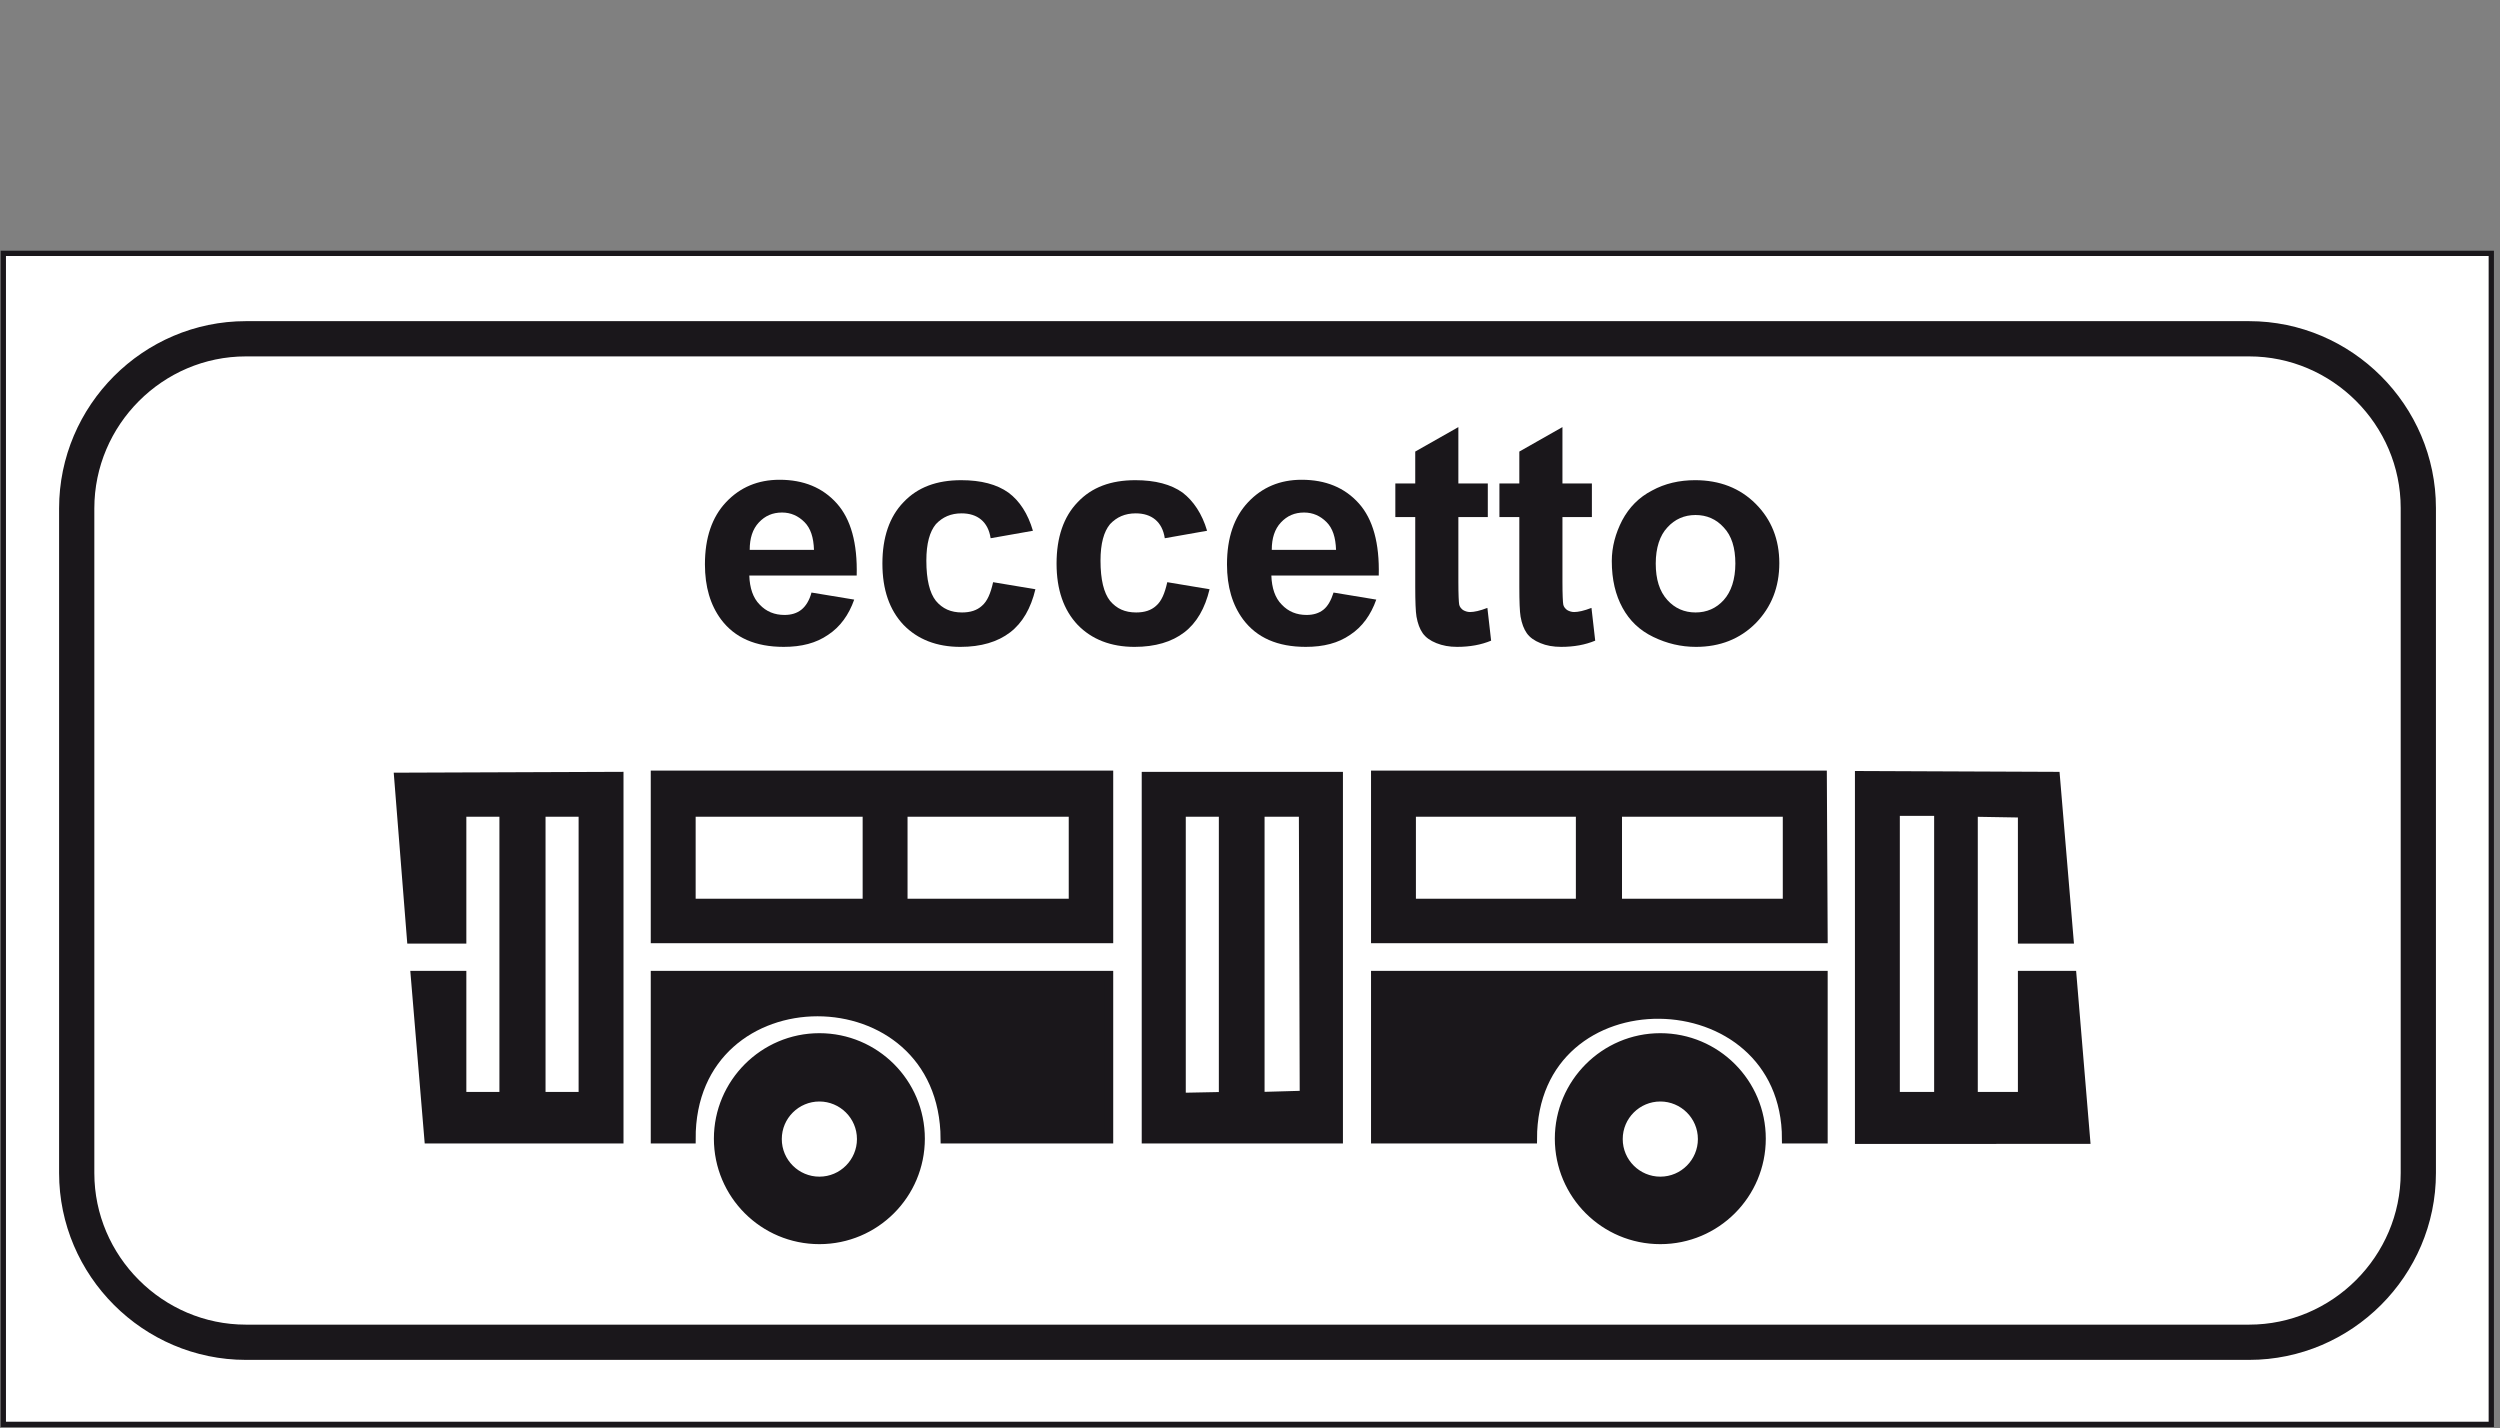 <?xml version="1.0" encoding="utf-8"?>
<!-- Generator: Adobe Illustrator 19.2.0, SVG Export Plug-In . SVG Version: 6.00 Build 0)  -->
<svg version="1.1" id="Livello_1" xmlns="http://www.w3.org/2000/svg" xmlns:xlink="http://www.w3.org/1999/xlink" x="0px" y="0px"
	 viewBox="0 0 602.9 344.4" style="enable-background:new 0 0 602.9 344.4;" xml:space="preserve">
<rect x="0" y="0" width="602.9" height="344.4" fill="#808080" stroke="none"/>
<style type="text/css">
	.st0{opacity:1.000000e-002;fill:#FFFFFF;enable-background:new    ;}
	.st1{fill:#FFFFFF;stroke:#1A171B;stroke-width:1.275;stroke-miterlimit:2.613;}
	.st2{fill:none;stroke:#1A171B;stroke-width:8.499;stroke-miterlimit:2.613;}
	.st3{fill:#1A171B;stroke:#1A171B;stroke-width:2.125;stroke-miterlimit:2.613;}
	.st4{fill:#1A171B;stroke:#1A171B;stroke-width:1.275;stroke-miterlimit:2.613;}
	.st5{fill:#1A171B;}
</style>
<rect x="-179.2" y="-56.3" class="st0" width="1" height="1"/>
<rect x="779.8" y="902.7" class="st0" width="1" height="1"/>
<polygon class="st1" points="600.8,61.1 0.8,61.1 0.8,343.5 600.8,343.5 "/>
<path class="st2" d="M59.3,81.7h483.1c22.4,0,40.8,18.4,40.8,40.8v160.4c0,22.4-18.4,40.8-40.8,40.8H59.3
	c-22.4,0-40.8-18.4-40.8-40.8V122.6C18.5,100.1,36.9,81.7,59.3,81.7L59.3,81.7z"/>
<path class="st3" d="M331.7,274.7v-39.5h108v39.5h-8.9c0-39.5-61.2-40.7-61.2,0H331.7L331.7,274.7z"/>
<path class="st3" d="M158,274.7v-39.5h109.4v39.5h-39.5c-0.2-40.9-61.4-40.9-61.2,0H158L158,274.7z"/>
<path class="st3" d="M96.1,187.4l3.1,39.1h12.2v-30.6h10.1v68.5h-10.1v-29.2h-11.3l3.3,39.5h45.9v-87.5L96.1,187.4z M140.6,264.4
	h-10.1v-68.5h10.1V264.4z"/>
<path class="st3" d="M276.4,187.2v87.5h46.4v-87.5H276.4L276.4,187.2z M295,264.4l-10.1,0.2v-68.7H295V264.4z M303.9,264.4v-68.5
	h10.4l0.2,68.2L303.9,264.4z"/>
<path class="st3" d="M499.7,235.2h-12v29.2h-11.8v-68.5l11.8,0.2v30.4H499l-3.3-39.3l-47.3-0.2v87.8H503L499.7,235.2z M467.5,264.4
	h-10.4v-68.7h10.4V264.4z"/>
<path class="st3" d="M158,186.9v39.5h109.4v-39.5L158,186.9L158,186.9z M209.1,217.8h-42.4v-21.9h42.4V217.8z M258.8,217.8h-41
	v-21.9h41V217.8z"/>
<path class="st3" d="M439.5,186.9H331.7v39.5h108L439.5,186.9z M381.1,217.8h-40.7v-21.9h40.7V217.8z M431,217.8h-40.9v-21.9H431
	V217.8z"/>
<path class="st4" d="M197.6,249.8c-13.7,0-24.8,11.2-24.8,24.8c0,13.7,11.1,24.8,24.8,24.8s24.8-11.1,24.8-24.8
	S211.3,249.8,197.6,249.8z M197.6,284.4c-5.3,0-9.7-4.3-9.7-9.7c0-5.4,4.4-9.7,9.7-9.7s9.7,4.3,9.7,9.7
	C207.3,280,203,284.4,197.6,284.4z"/>
<path class="st4" d="M400.4,249.8c-13.7,0-24.8,11.2-24.8,24.8c0,13.7,11.1,24.8,24.8,24.8s24.8-11.1,24.8-24.8
	S414.1,249.8,400.4,249.8z M400.4,284.4c-5.3,0-9.7-4.3-9.7-9.7c0-5.4,4.4-9.7,9.7-9.7s9.7,4.3,9.7,9.7
	C410.1,280,405.8,284.4,400.4,284.4z"/>
<path class="st5" d="M195.7,142.9l10.3,1.7c-1.3,3.7-3.4,6.6-6.3,8.5c-2.9,2-6.4,2.9-10.7,2.9c-6.8,0-11.8-2.2-15.1-6.6
	c-2.6-3.5-3.9-7.9-3.9-13.3c0-6.4,1.7-11.4,5.1-15s7.7-5.4,12.9-5.4c5.8,0,10.4,1.9,13.8,5.7s5,9.6,4.8,17.4h-25.9
	c0.1,3,0.9,5.4,2.5,7c1.6,1.7,3.6,2.5,6,2.5c1.6,0,3-0.4,4.1-1.3C194.3,146.2,195.2,144.8,195.7,142.9L195.7,142.9z M196.3,132.6
	c-0.1-3-0.8-5.2-2.3-6.7s-3.3-2.3-5.4-2.3c-2.3,0-4.1,0.8-5.6,2.4s-2.2,3.8-2.2,6.6H196.3L196.3,132.6z"/>
<path class="st5" d="M249.1,128l-10.2,1.8c-0.3-2-1.1-3.5-2.3-4.5c-1.2-1-2.8-1.5-4.7-1.5c-2.6,0-4.6,0.9-6.2,2.6
	c-1.5,1.8-2.3,4.7-2.3,8.8c0,4.6,0.8,7.8,2.3,9.7c1.6,1.9,3.6,2.8,6.3,2.8c2,0,3.6-0.5,4.8-1.6c1.3-1.1,2.1-3,2.7-5.7l10.2,1.7
	c-1.1,4.6-3.1,8.1-6.1,10.4s-7,3.5-12,3.5c-5.7,0-10.3-1.8-13.7-5.3c-3.4-3.6-5.1-8.5-5.1-14.8s1.7-11.3,5.1-14.8
	c3.4-3.6,8-5.3,13.9-5.3c4.8,0,8.6,1,11.4,3C245.9,120.8,247.9,123.9,249.1,128L249.1,128z"/>
<path class="st5" d="M291.1,128l-10.2,1.8c-0.3-2-1.1-3.5-2.3-4.5c-1.2-1-2.8-1.5-4.7-1.5c-2.6,0-4.6,0.9-6.2,2.6
	c-1.5,1.8-2.3,4.7-2.3,8.8c0,4.6,0.8,7.8,2.3,9.7c1.6,1.9,3.6,2.8,6.3,2.8c2,0,3.6-0.5,4.8-1.6c1.3-1.1,2.1-3,2.7-5.7l10.2,1.7
	c-1.1,4.6-3.1,8.1-6.1,10.4s-7,3.5-12,3.5c-5.7,0-10.3-1.8-13.7-5.3c-3.4-3.6-5.1-8.5-5.1-14.8s1.7-11.3,5.1-14.8
	c3.4-3.6,8-5.3,13.9-5.3c4.8,0,8.6,1,11.4,3C287.8,120.8,289.9,123.9,291.1,128L291.1,128z"/>
<path class="st5" d="M321.6,142.9l10.3,1.7c-1.3,3.7-3.4,6.6-6.3,8.5c-2.9,2-6.4,2.9-10.7,2.9c-6.8,0-11.8-2.2-15.1-6.6
	c-2.6-3.5-3.9-7.9-3.9-13.3c0-6.4,1.7-11.4,5.1-15s7.7-5.4,12.9-5.4c5.8,0,10.4,1.9,13.8,5.7s5,9.6,4.8,17.4h-25.9
	c0.1,3,0.9,5.4,2.5,7c1.6,1.7,3.6,2.5,6,2.5c1.6,0,3-0.4,4.1-1.3C320.2,146.2,321,144.8,321.6,142.9L321.6,142.9z M322.2,132.6
	c-0.1-3-0.8-5.2-2.3-6.7s-3.3-2.3-5.4-2.3c-2.3,0-4.1,0.8-5.6,2.4s-2.2,3.8-2.2,6.6H322.2L322.2,132.6z"/>
<path class="st5" d="M358.8,116.6v8.1h-7.1v15.6c0,3.1,0.1,5,0.2,5.5c0.1,0.5,0.4,0.9,0.9,1.3c0.5,0.3,1.1,0.5,1.7,0.5
	c1,0,2.4-0.3,4.2-1l0.9,7.9c-2.4,1-5.1,1.5-8.2,1.5c-1.9,0-3.5-0.3-5-0.9s-2.6-1.4-3.3-2.4s-1.2-2.3-1.5-4c-0.2-1.2-0.3-3.6-0.3-7.2
	v-16.8h-4.8v-8.1h4.8v-7.7l10.4-5.9v13.6L358.8,116.6L358.8,116.6z"/>
<path class="st5" d="M383.9,116.6v8.1h-7.1v15.6c0,3.1,0.1,5,0.2,5.5c0.1,0.5,0.4,0.9,0.9,1.3c0.5,0.3,1.1,0.5,1.7,0.5
	c1,0,2.4-0.3,4.2-1l0.9,7.9c-2.4,1-5.1,1.5-8.2,1.5c-1.9,0-3.6-0.3-5-0.9c-1.5-0.6-2.6-1.4-3.3-2.4s-1.2-2.3-1.5-4
	c-0.2-1.2-0.3-3.6-0.3-7.2v-16.8h-4.8v-8.1h4.8v-7.7l10.4-5.9v13.6L383.9,116.6L383.9,116.6z"/>
<path class="st5" d="M388.7,135.3c0-3.4,0.9-6.7,2.5-9.8c1.7-3.2,4.1-5.6,7.2-7.2c3.1-1.7,6.6-2.5,10.4-2.5c5.9,0,10.8,1.9,14.6,5.7
	s5.7,8.6,5.7,14.3c0,5.8-1.9,10.6-5.7,14.5c-3.8,3.8-8.6,5.7-14.4,5.7c-3.6,0-7-0.8-10.3-2.4s-5.7-3.9-7.4-7
	S388.7,139.8,388.7,135.3L388.7,135.3z M399.3,135.9c0,3.8,0.9,6.7,2.8,8.8c1.8,2,4.1,3,6.8,3s5-1,6.8-3s2.8-5,2.8-8.8
	s-0.9-6.7-2.8-8.7c-1.8-2-4.1-3-6.8-3s-5,1-6.8,3C400.3,129.1,399.3,132.1,399.3,135.9L399.3,135.9z"/>
</svg>
